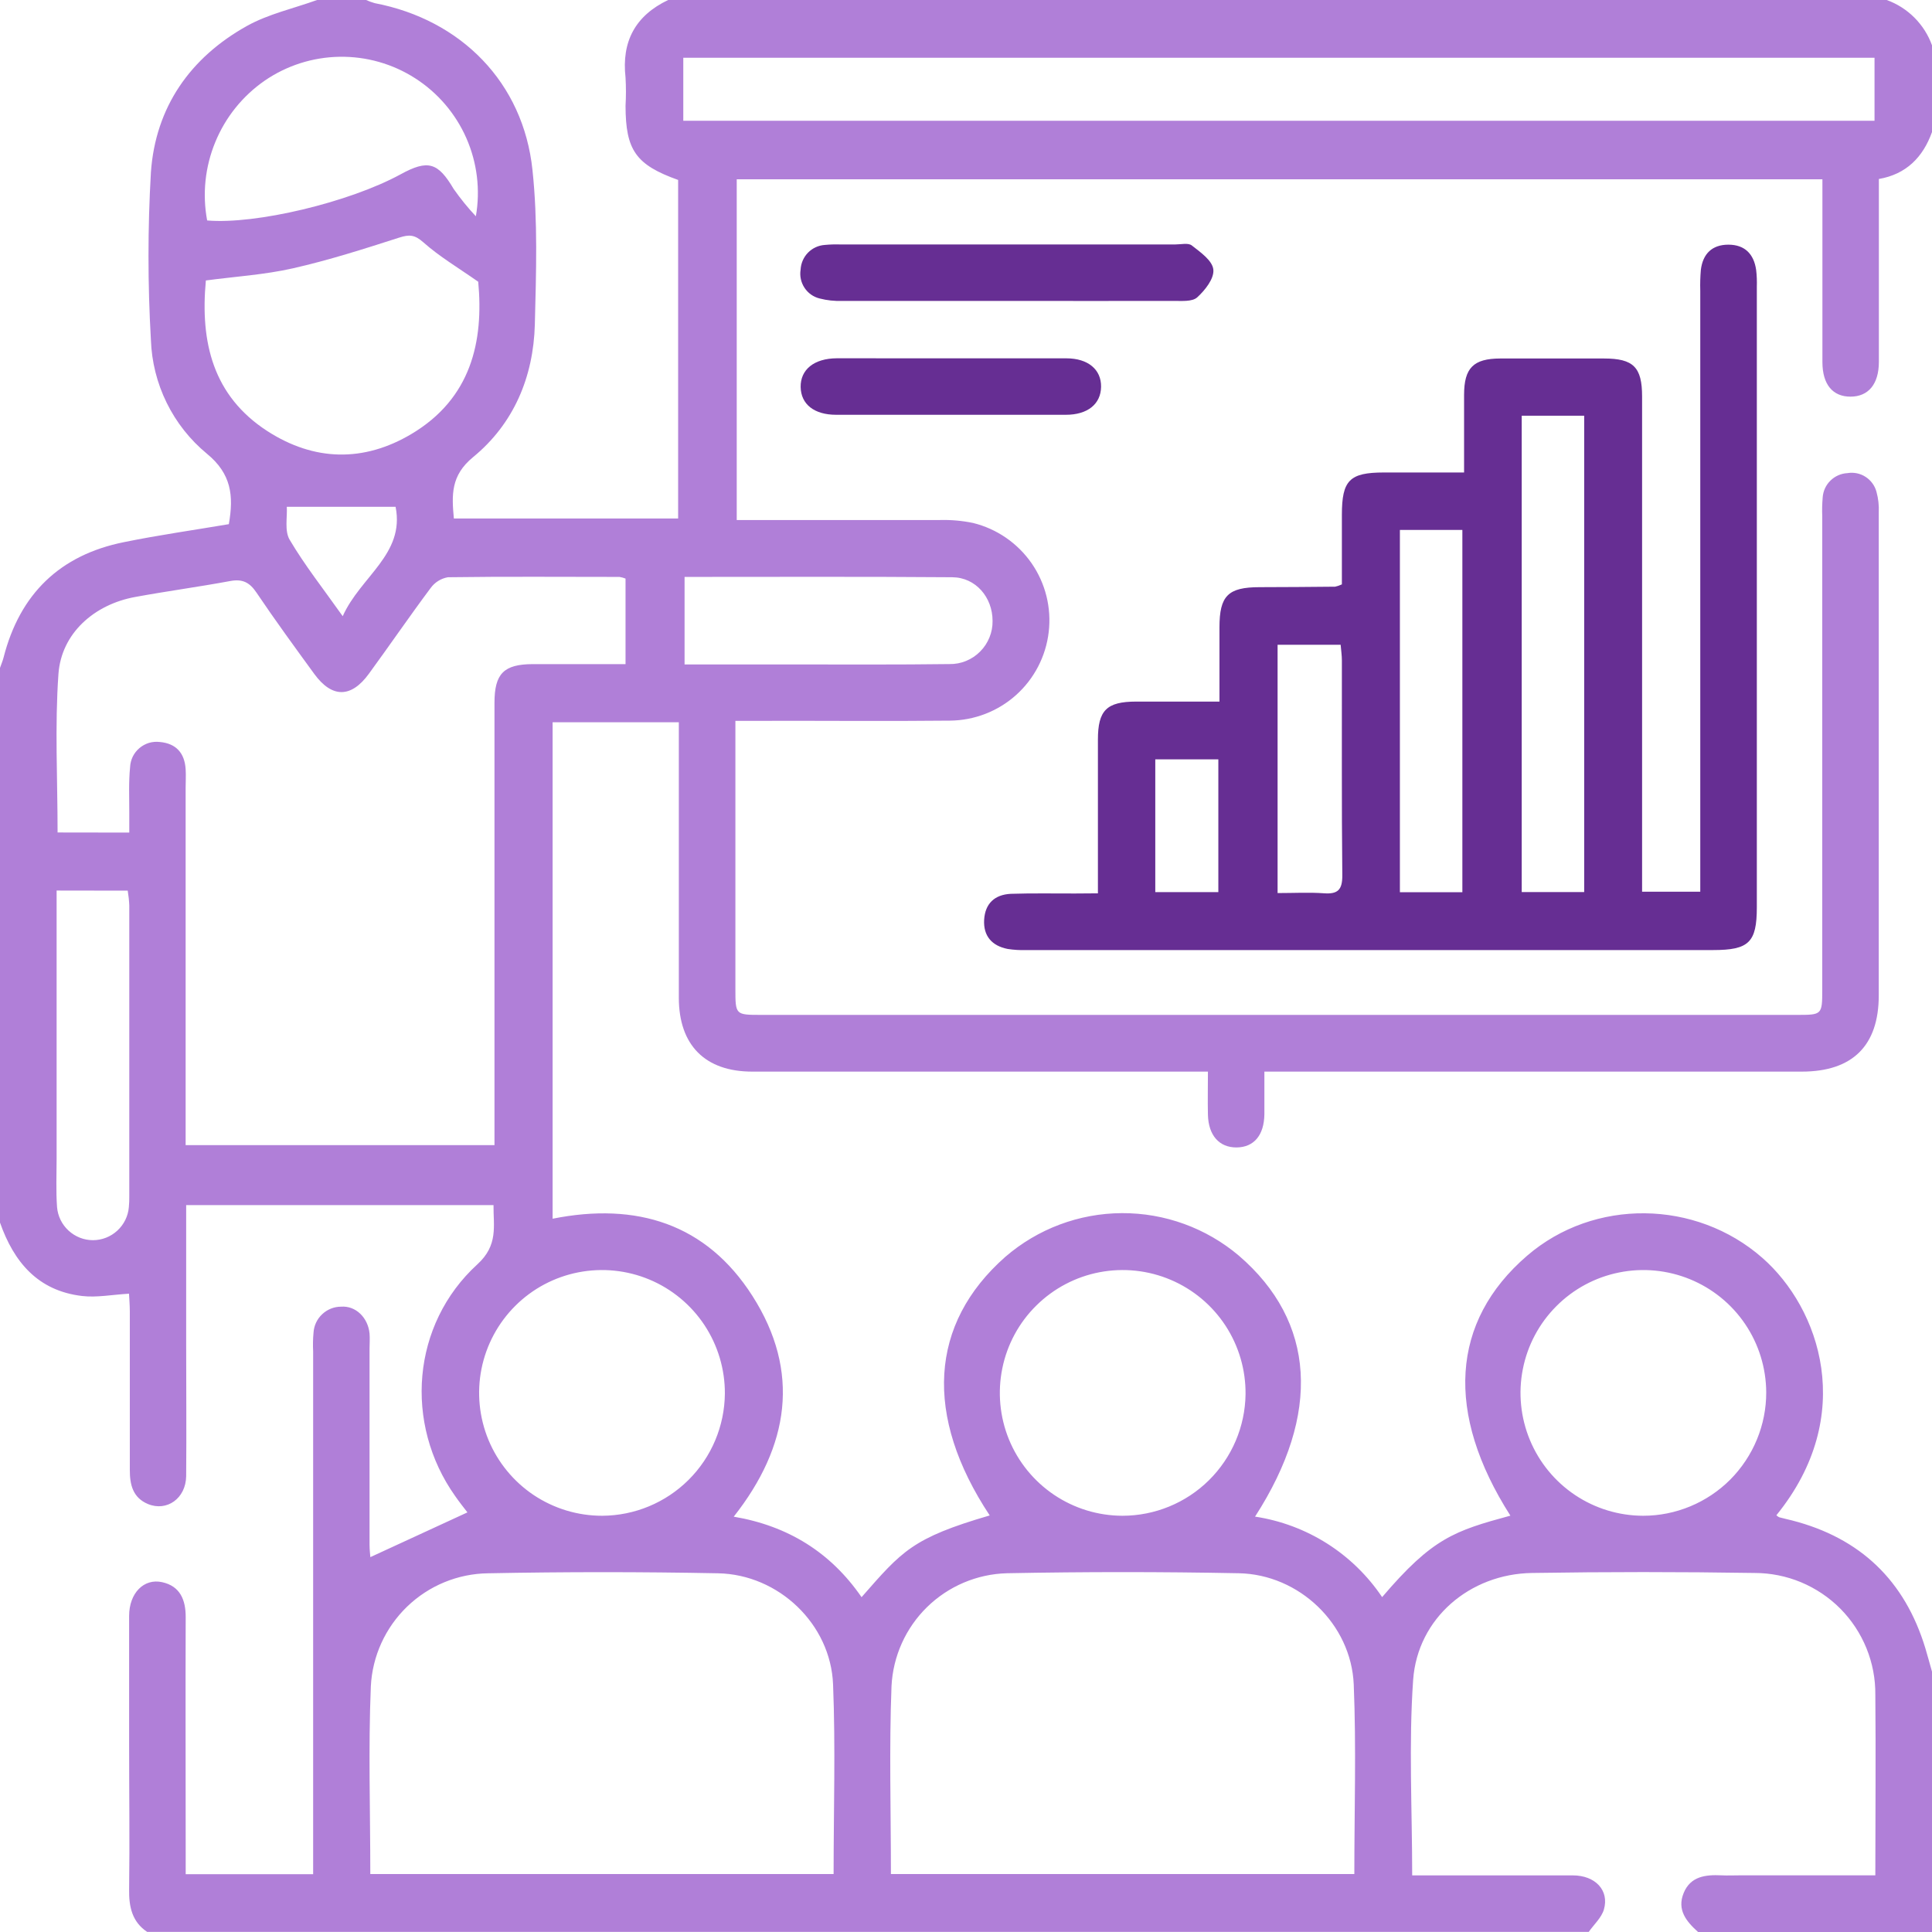 <svg width="36" height="36" viewBox="0 0 36 36" fill="none" xmlns="http://www.w3.org/2000/svg">
<g clip-path="url(#clip0_406_175)">
<path d="M0 22.781V12.445C0.022 12.381 0.05 12.317 0.067 12.25C0.369 11.068 1.116 10.342 2.31 10.102C2.961 9.969 3.623 9.876 4.264 9.767C4.357 9.237 4.312 8.829 3.855 8.454C3.541 8.195 3.286 7.872 3.106 7.506C2.926 7.14 2.826 6.741 2.812 6.334C2.752 5.294 2.752 4.251 2.812 3.211C2.897 1.997 3.543 1.073 4.604 0.482C5.004 0.26 5.471 0.158 5.908 0H6.822C6.875 0.024 6.929 0.044 6.984 0.059C8.591 0.367 9.752 1.538 9.922 3.169C10.023 4.118 9.99 5.087 9.966 6.046C9.94 7.024 9.573 7.897 8.814 8.519C8.397 8.862 8.417 9.225 8.457 9.661H12.636V3.353C11.847 3.071 11.658 2.798 11.656 1.972C11.666 1.797 11.666 1.621 11.656 1.446C11.58 0.773 11.838 0.292 12.45 0H35.156C35.35 0.07 35.526 0.182 35.672 0.328C35.818 0.474 35.93 0.65 36 0.844V2.461C35.832 2.93 35.518 3.248 35.01 3.335C35.01 4.494 35.01 5.618 35.01 6.743C35.01 7.158 34.814 7.39 34.483 7.391C34.152 7.392 33.959 7.167 33.958 6.748C33.958 5.74 33.958 4.732 33.958 3.726V3.341H13.728V9.69H14.132C15.257 9.69 16.382 9.69 17.507 9.69C17.717 9.684 17.927 9.702 18.133 9.745C18.575 9.854 18.962 10.121 19.222 10.495C19.481 10.869 19.595 11.325 19.541 11.778C19.488 12.23 19.272 12.647 18.933 12.951C18.594 13.255 18.155 13.424 17.7 13.428C16.505 13.441 15.309 13.428 14.114 13.432H13.703V18.422C13.703 18.91 13.703 18.911 14.183 18.911H33.48C33.949 18.911 33.955 18.911 33.955 18.442V9.621C33.95 9.504 33.953 9.387 33.963 9.27C33.971 9.151 34.022 9.039 34.107 8.956C34.192 8.872 34.305 8.822 34.424 8.816C34.542 8.796 34.663 8.821 34.763 8.886C34.863 8.951 34.936 9.051 34.966 9.167C35 9.29 35.014 9.419 35.008 9.547C35.008 12.547 35.008 15.547 35.008 18.547C35.008 19.484 34.519 19.968 33.573 19.968H23.56C23.56 20.273 23.56 20.518 23.56 20.764C23.554 21.155 23.364 21.378 23.042 21.381C22.719 21.383 22.518 21.157 22.508 20.773C22.502 20.51 22.508 20.246 22.508 19.968H14.017C13.14 19.968 12.65 19.476 12.649 18.593C12.649 17.012 12.649 15.43 12.649 13.848V13.458H10.297V22.709C11.862 22.396 13.162 22.803 14.02 24.147C14.922 25.558 14.707 26.949 13.672 28.261C14.686 28.433 15.48 28.928 16.054 29.761C16.809 28.901 16.996 28.66 18.442 28.238C17.213 26.381 17.317 24.668 18.732 23.42C19.336 22.898 20.106 22.609 20.904 22.605C21.702 22.601 22.475 22.882 23.084 23.397C24.513 24.625 24.624 26.341 23.386 28.26C23.863 28.332 24.32 28.503 24.728 28.761C25.135 29.019 25.485 29.36 25.754 29.76C26.692 28.659 27.099 28.526 28.144 28.242C26.925 26.333 27.032 24.624 28.456 23.398C29.703 22.324 31.599 22.352 32.837 23.437C33.909 24.374 34.609 26.378 33.1 28.235C33.116 28.25 33.133 28.262 33.153 28.272C33.233 28.294 33.312 28.311 33.392 28.331C34.666 28.659 35.494 29.453 35.876 30.712C35.919 30.857 35.959 31.003 36 31.148V36H31.641C31.424 35.805 31.244 35.589 31.372 35.275C31.499 34.961 31.782 34.93 32.077 34.944C32.194 34.95 32.311 34.944 32.428 34.944H34.944C34.944 33.8 34.955 32.694 34.944 31.581C34.947 31.283 34.891 30.989 34.779 30.713C34.667 30.438 34.502 30.187 34.293 29.976C34.084 29.765 33.834 29.598 33.56 29.483C33.286 29.369 32.992 29.31 32.694 29.31C31.312 29.288 29.93 29.288 28.548 29.31C27.388 29.327 26.414 30.154 26.332 31.302C26.248 32.499 26.314 33.707 26.314 34.945H26.671C27.549 34.945 28.428 34.945 29.306 34.945C29.729 34.945 29.99 35.227 29.886 35.582C29.841 35.735 29.698 35.863 29.604 35.998H2.742C2.461 35.811 2.401 35.529 2.406 35.207C2.418 34.305 2.406 33.403 2.406 32.5C2.406 31.704 2.406 30.907 2.406 30.111C2.406 29.685 2.681 29.407 3.019 29.481C3.356 29.554 3.462 29.81 3.46 30.137C3.455 31.601 3.46 33.066 3.46 34.53V34.923H5.835V25.184C5.829 25.067 5.831 24.949 5.842 24.832C5.85 24.702 5.907 24.579 6.003 24.489C6.098 24.399 6.224 24.348 6.355 24.348C6.629 24.327 6.857 24.552 6.886 24.848C6.894 24.942 6.886 25.036 6.886 25.13C6.886 26.348 6.886 27.567 6.886 28.786C6.886 28.88 6.899 28.982 6.901 29.015L8.71 28.181C8.649 28.101 8.562 27.994 8.482 27.878C7.523 26.526 7.672 24.677 8.894 23.56C9.291 23.199 9.191 22.84 9.196 22.455H3.469C3.469 23.327 3.469 24.169 3.469 25.011C3.469 25.852 3.476 26.675 3.469 27.506C3.463 27.922 3.107 28.171 2.756 28.025C2.475 27.907 2.418 27.664 2.419 27.388C2.419 26.404 2.419 25.42 2.419 24.436C2.419 24.315 2.408 24.194 2.404 24.106C2.084 24.125 1.802 24.181 1.53 24.149C0.704 24.052 0.258 23.515 0 22.781ZM2.409 15.514C2.409 15.371 2.409 15.257 2.409 15.139C2.409 14.857 2.396 14.576 2.424 14.295C2.427 14.227 2.444 14.16 2.474 14.098C2.504 14.037 2.547 13.983 2.599 13.939C2.651 13.895 2.712 13.862 2.777 13.842C2.843 13.823 2.912 13.818 2.979 13.826C3.281 13.853 3.44 14.032 3.459 14.331C3.467 14.448 3.459 14.565 3.459 14.682V21.338H9.214V20.895C9.214 18.294 9.214 15.694 9.214 13.095C9.214 12.551 9.389 12.377 9.926 12.375C10.497 12.375 11.067 12.375 11.656 12.375V10.781C11.62 10.767 11.582 10.756 11.543 10.75C10.477 10.75 9.412 10.741 8.347 10.756C8.282 10.767 8.22 10.791 8.164 10.826C8.108 10.861 8.06 10.907 8.022 10.96C7.63 11.485 7.26 12.026 6.874 12.554C6.544 13.008 6.187 13.01 5.857 12.559C5.492 12.058 5.126 11.557 4.779 11.042C4.65 10.85 4.517 10.784 4.288 10.827C3.701 10.936 3.11 11.015 2.523 11.123C1.754 11.262 1.143 11.802 1.089 12.559C1.02 13.533 1.073 14.516 1.073 15.512L2.409 15.514ZM6.9 34.92H15.533C15.533 33.726 15.57 32.555 15.523 31.387C15.479 30.262 14.509 29.338 13.38 29.316C11.952 29.288 10.523 29.288 9.095 29.316C8.531 29.323 7.991 29.546 7.586 29.937C7.18 30.329 6.938 30.86 6.91 31.423C6.862 32.577 6.9 33.736 6.9 34.921V34.92ZM16.601 34.92H25.236C25.236 33.727 25.273 32.556 25.225 31.388C25.177 30.263 24.21 29.337 23.083 29.315C21.646 29.287 20.206 29.287 18.763 29.315C18.206 29.33 17.674 29.555 17.275 29.945C16.877 30.334 16.64 30.86 16.612 31.418C16.567 32.576 16.601 33.735 16.601 34.922V34.92ZM34.929 1.076H12.732V2.25H34.929V1.076ZM13.507 25.969C13.509 25.515 13.377 25.071 13.127 24.692C12.877 24.314 12.52 24.018 12.102 23.843C11.684 23.668 11.223 23.621 10.777 23.708C10.332 23.795 9.923 24.012 9.602 24.332C9.28 24.653 9.061 25.061 8.972 25.506C8.883 25.951 8.929 26.412 9.102 26.831C9.276 27.25 9.57 27.608 9.947 27.86C10.325 28.111 10.768 28.245 11.222 28.244C11.825 28.241 12.403 28.001 12.831 27.575C13.259 27.149 13.501 26.572 13.507 25.969ZM23.209 25.978C23.213 25.525 23.083 25.08 22.835 24.701C22.586 24.321 22.231 24.024 21.813 23.847C21.396 23.67 20.935 23.621 20.489 23.706C20.044 23.791 19.634 24.007 19.311 24.326C18.988 24.644 18.767 25.052 18.677 25.496C18.586 25.94 18.629 26.402 18.8 26.821C18.972 27.241 19.265 27.601 19.641 27.854C20.017 28.107 20.46 28.243 20.914 28.244C21.517 28.244 22.096 28.007 22.526 27.583C22.955 27.159 23.201 26.583 23.209 25.98V25.978ZM32.911 25.941C32.908 25.489 32.772 25.047 32.519 24.673C32.266 24.298 31.907 24.007 31.489 23.836C31.07 23.665 30.611 23.621 30.168 23.711C29.725 23.8 29.318 24.019 28.999 24.34C28.68 24.66 28.463 25.067 28.376 25.511C28.288 25.954 28.334 26.414 28.507 26.831C28.68 27.249 28.973 27.606 29.348 27.857C29.724 28.109 30.166 28.243 30.618 28.244C30.92 28.244 31.218 28.184 31.497 28.068C31.776 27.952 32.029 27.782 32.242 27.569C32.454 27.355 32.623 27.101 32.738 26.822C32.853 26.543 32.912 26.244 32.911 25.942V25.941ZM8.911 5.25C8.536 4.987 8.187 4.781 7.887 4.514C7.726 4.372 7.627 4.367 7.437 4.428C6.781 4.639 6.125 4.849 5.457 5C4.928 5.12 4.38 5.153 3.836 5.226C3.728 6.379 3.969 7.377 4.982 8.033C5.853 8.595 6.776 8.617 7.668 8.086C8.778 7.424 9.015 6.366 8.911 5.25ZM3.86 4.108C4.763 4.186 6.506 3.771 7.465 3.248C7.977 2.967 8.162 3.028 8.454 3.522C8.58 3.701 8.717 3.871 8.867 4.03C8.953 3.538 8.891 3.032 8.69 2.574C8.489 2.117 8.158 1.729 7.737 1.459C7.317 1.189 6.826 1.05 6.327 1.058C5.827 1.066 5.341 1.221 4.929 1.505C4.519 1.79 4.2 2.187 4.011 2.649C3.821 3.11 3.768 3.617 3.86 4.108ZM12.756 10.75V12.381H14.774C15.746 12.381 16.719 12.387 17.692 12.374C17.798 12.376 17.903 12.356 18.001 12.316C18.099 12.276 18.189 12.216 18.263 12.141C18.338 12.066 18.397 11.977 18.437 11.878C18.477 11.78 18.497 11.675 18.495 11.569C18.495 11.133 18.184 10.76 17.745 10.756C16.091 10.743 14.438 10.75 12.756 10.75ZM1.055 16.594V21.58C1.055 21.884 1.041 22.191 1.063 22.493C1.077 22.661 1.154 22.817 1.278 22.931C1.402 23.045 1.564 23.109 1.732 23.109C1.9 23.109 2.063 23.045 2.186 22.931C2.31 22.817 2.387 22.661 2.401 22.493C2.408 22.424 2.41 22.354 2.409 22.283C2.409 20.48 2.409 18.676 2.409 16.871C2.405 16.779 2.395 16.687 2.38 16.596L1.055 16.594ZM7.372 9.444H5.344C5.356 9.632 5.299 9.891 5.397 10.057C5.678 10.533 6.024 10.971 6.386 11.482C6.717 10.742 7.545 10.327 7.372 9.448V9.444Z" fill="#B07FD8"/>
<path d="M20.458 16.646C20.458 15.655 20.458 14.72 20.458 13.783C20.458 13.236 20.62 13.074 21.169 13.073C21.67 13.073 22.172 13.073 22.723 13.073C22.723 12.594 22.723 12.143 22.723 11.691C22.723 11.101 22.882 10.941 23.473 10.941C23.942 10.941 24.411 10.936 24.879 10.932C24.922 10.922 24.964 10.908 25.004 10.889C25.004 10.472 25.004 10.032 25.004 9.593C25.004 8.948 25.148 8.805 25.785 8.804H27.281C27.281 8.309 27.281 7.834 27.281 7.358C27.281 6.856 27.455 6.682 27.953 6.68C28.598 6.68 29.242 6.68 29.887 6.68C30.436 6.68 30.598 6.841 30.598 7.388C30.598 10.317 30.598 13.246 30.598 16.174V16.616H31.682V5.414C31.678 5.285 31.682 5.156 31.693 5.028C31.73 4.729 31.902 4.559 32.206 4.559C32.51 4.559 32.68 4.732 32.723 5.028C32.736 5.133 32.739 5.238 32.736 5.344C32.736 9.198 32.736 13.051 32.736 16.905C32.736 17.561 32.588 17.703 31.92 17.703H19.125C19.008 17.707 18.891 17.7 18.775 17.682C18.483 17.624 18.321 17.441 18.338 17.139C18.356 16.836 18.534 16.67 18.835 16.655C19.234 16.642 19.632 16.65 20.03 16.649L20.458 16.646ZM28.355 7.746V16.622H29.519V7.746H28.355ZM26.085 9.875V16.625H27.249V9.875H26.085ZM23.806 12.014V16.641C24.113 16.641 24.393 16.625 24.67 16.645C24.931 16.664 25.013 16.578 25.012 16.312C24.998 14.977 25.006 13.642 25.004 12.307C25.004 12.213 24.99 12.124 24.981 12.014H23.806ZM21.527 16.623H22.702V14.149H21.527V16.623Z" fill="#662E93"/>
<path d="M18.783 5.607C17.752 5.607 16.72 5.607 15.689 5.607C15.549 5.612 15.409 5.597 15.274 5.562C15.158 5.534 15.057 5.463 14.991 5.363C14.925 5.263 14.899 5.143 14.918 5.025C14.924 4.906 14.973 4.793 15.056 4.708C15.139 4.623 15.251 4.572 15.369 4.564C15.463 4.555 15.557 4.552 15.651 4.555H21.9C22.005 4.555 22.142 4.521 22.208 4.574C22.369 4.7 22.592 4.855 22.609 5.024C22.626 5.193 22.453 5.409 22.307 5.542C22.213 5.625 22.018 5.606 21.868 5.607C20.843 5.61 19.812 5.607 18.783 5.607Z" fill="#662E93"/>
<path d="M17.731 6.677C18.444 6.677 19.158 6.677 19.871 6.677C20.275 6.677 20.522 6.887 20.517 7.208C20.512 7.53 20.265 7.729 19.861 7.729C18.434 7.729 17.008 7.729 15.581 7.729C15.171 7.729 14.925 7.533 14.919 7.212C14.914 6.891 15.163 6.678 15.595 6.676C16.305 6.676 17.018 6.677 17.731 6.677Z" fill="#662E93"/>
</g>
<defs>
<clipPath id="clip0_406_175">
<rect width="36" height="36" fill="white"/>
</clipPath>
</defs>
</svg>
